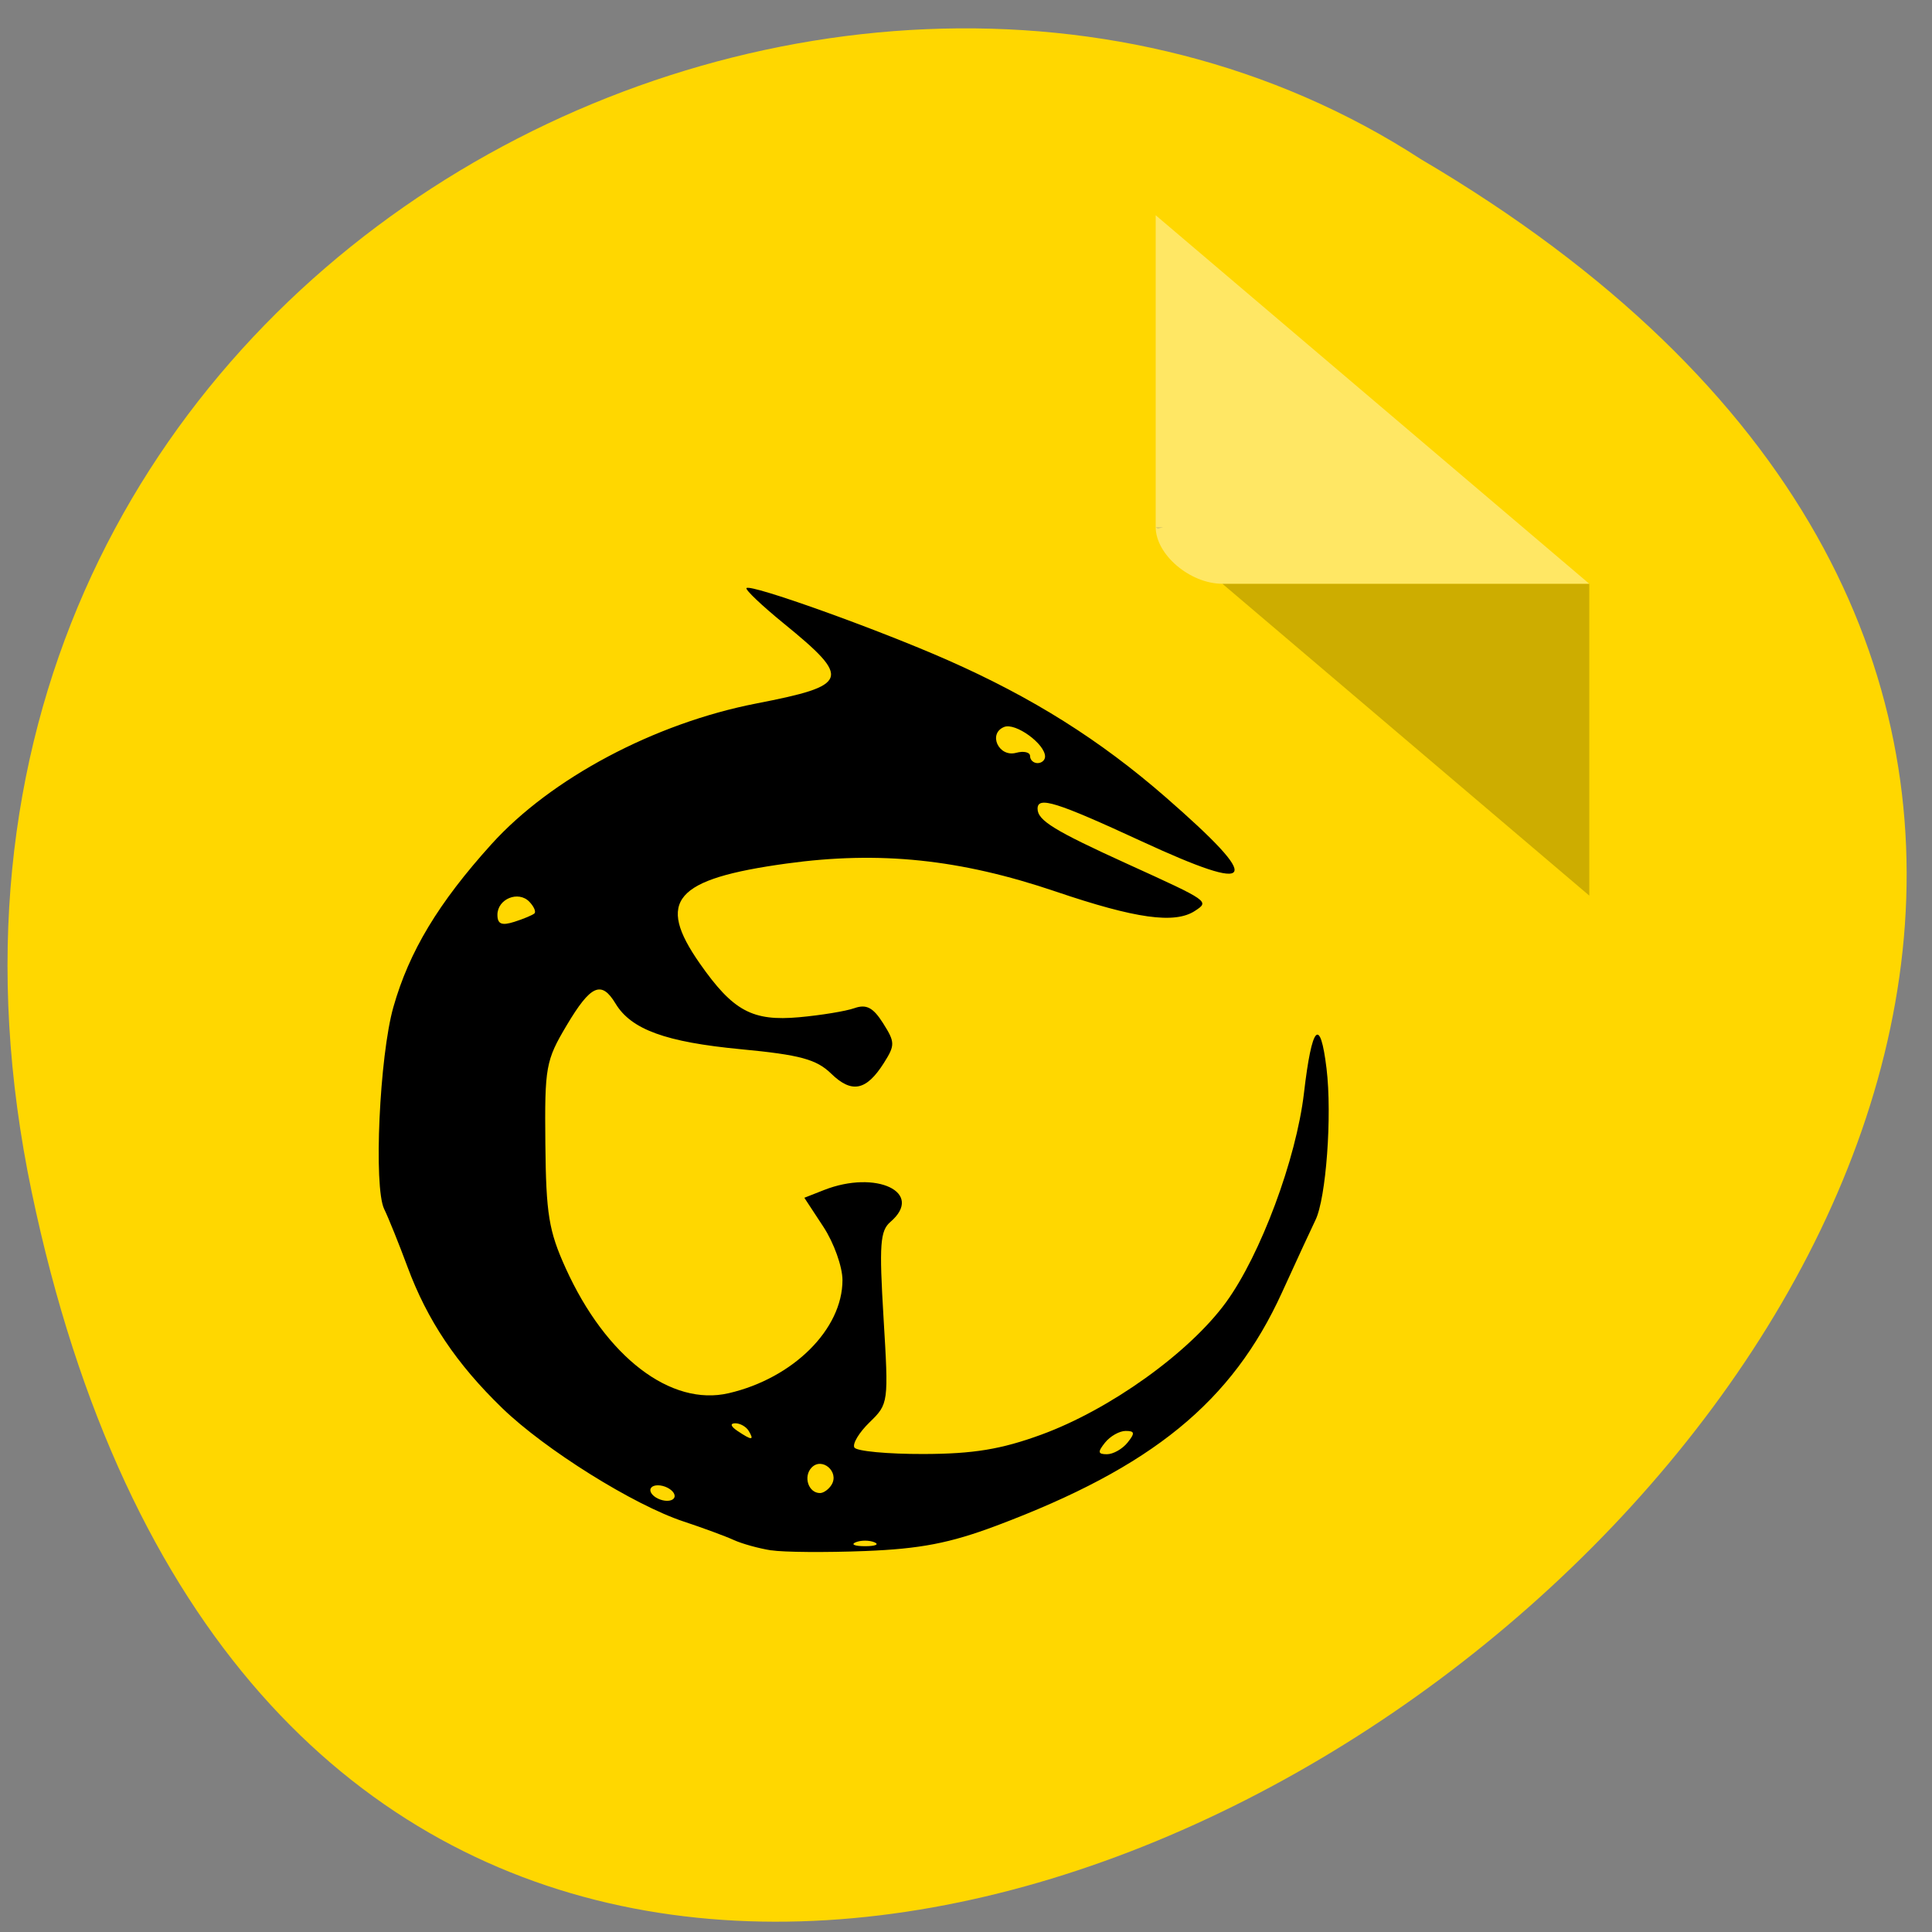 <svg xmlns="http://www.w3.org/2000/svg" viewBox="0 0 256 256"><rect x="0" y="0" width="256" height="256" fill="#808080" stroke="none"/><g transform="matrix(0.983 0 0 0.98 0.997 -776.68)"><path d="m 3.25 953.66 c 49.981 239.91 393.86 -17.642 187.29 -139.59 -80.25 -52.27 -213 16.2 -187.29 139.59 z" fill="#ffd700" color="#000"/><g transform="matrix(4.496 0 0 3.833 24.385 817.8)"><path d="M 29,12 29.062,12.062 29.219,12 29,12 z m 2,2 11,11 0,-11 -11,0 z" fill-opacity="0.196"/><path d="M 29,1 42,14 H 31 c -0.971,0 -2,-1.029 -2,-2 V 1 z" fill="#fff" fill-opacity="0.392"/></g></g><path d="m 127.1 1024.6 c -1.65 -0.248 -3.9 -0.85 -5 -1.336 -1.1 -0.487 -4.107 -1.558 -6.682 -2.381 -6.665 -2.129 -18.463 -9.252 -24.18 -14.598 -6.106 -5.71 -9.987 -11.301 -12.635 -18.202 -1.132 -2.95 -2.528 -6.295 -3.103 -7.434 -1.427 -2.826 -0.63 -19.707 1.228 -26.02 2.104 -7.153 6 -13.405 13.07 -20.963 7.939 -8.487 21.741 -15.571 35.3 -18.12 12.439 -2.336 12.734 -3.165 3.67 -10.304 -2.932 -2.309 -5.168 -4.36 -4.97 -4.558 0.561 -0.561 17.378 5.255 26.8 9.269 11.335 4.829 20.329 10.293 29.09 17.671 13.13 11.06 12.259 12.573 -3.238 5.658 -11.374 -5.075 -13.852 -5.824 -13.852 -4.188 0 1.508 2.202 2.815 12 7.122 10.929 4.804 10.927 4.803 8.971 6.04 -2.684 1.697 -7.883 0.999 -18.534 -2.491 -12.764 -4.182 -23.493 -5.261 -35.898 -3.61 -14.948 1.989 -17.437 4.762 -11.56 12.876 4.43 6.115 7 7.458 13.238 6.915 2.905 -0.253 6.22 -0.778 7.368 -1.168 1.595 -0.542 2.494 -0.086 3.819 1.935 1.608 2.454 1.615 2.823 0.105 5.128 -2.338 3.568 -4.276 3.946 -7.02 1.369 -1.968 -1.849 -4.159 -2.422 -12.04 -3.145 -10.03 -0.922 -14.623 -2.539 -16.708 -5.879 -1.883 -3.02 -3.311 -2.4 -6.519 2.813 -2.789 4.533 -2.936 5.324 -2.836 15.25 0.092 9.05 0.458 11.218 2.707 16.01 5.364 11.437 14.01 17.838 21.74 16.1 8.595 -1.931 15.16 -8.237 15.16 -14.563 0 -1.716 -1.144 -4.803 -2.542 -6.861 l -2.542 -3.741 l 2.607 -0.991 c 6.989 -2.657 13.426 0.316 8.87 4.097 -1.379 1.145 -1.509 2.897 -0.918 12.372 0.683 10.943 0.667 11.06 -1.862 13.434 -1.403 1.317 -2.314 2.78 -2.023 3.25 0.291 0.47 4.439 0.845 9.219 0.834 6.642 -0.016 10.338 -0.602 15.68 -2.487 9.153 -3.229 19.732 -10.546 24.632 -17.04 4.602 -6.096 9.372 -18.461 10.398 -26.955 1.061 -8.784 2.158 -9.931 3.01 -3.143 0.753 6.03 -0.058 16.706 -1.482 19.507 -0.458 0.9 -2.465 5.095 -4.461 9.323 -6.657 14.1 -17.298 22.491 -38.08 30.03 -6.185 2.243 -10.155 2.982 -17.5 3.259 -5.225 0.197 -10.85 0.154 -12.5 -0.094 z m 13.75 -1.043 c -0.688 -0.277 -1.813 -0.277 -2.5 0 -0.688 0.277 -0.125 0.504 1.25 0.504 1.375 0 1.938 -0.227 1.25 -0.504 z m -26.75 -6.338 c -0.34 -0.55 -1.293 -1 -2.118 -1 -0.825 0 -1.222 0.45 -0.882 1 0.34 0.55 1.293 1 2.118 1 0.825 0 1.222 -0.45 0.882 -1 z m 21.05 -1.087 c 1.031 -1.667 -1.287 -3.58 -2.667 -2.2 -1.154 1.154 -0.432 3.287 1.113 3.287 0.485 0 1.184 -0.489 1.554 -1.087 z m 39.446 -5.413 c 1.012 -1.22 0.965 -1.5 -0.255 -1.5 -0.825 0 -2.06 0.675 -2.745 1.5 -1.012 1.22 -0.965 1.5 0.255 1.5 0.825 0 2.06 -0.675 2.745 -1.5 z m -50.5 -1.5 c -0.34 -0.55 -1.154 -0.993 -1.809 -0.985 -0.716 0.01 -0.592 0.402 0.309 0.985 1.921 1.242 2.267 1.242 1.5 0 z m -28.567 -66.64 c 0.238 -0.216 -0.069 -0.895 -0.683 -1.509 -1.461 -1.461 -4.251 -0.355 -4.251 1.685 0 1.196 0.566 1.425 2.25 0.907 1.237 -0.38 2.445 -0.868 2.683 -1.084 z m 68.07 -20.2 c 0 -1.631 -3.941 -4.391 -5.446 -3.814 -2.21 0.848 -0.74 3.941 1.584 3.333 1.024 -0.268 1.862 -0.079 1.862 0.419 0 0.499 0.45 0.906 1 0.906 0.55 0 1 -0.38 1 -0.845 z" transform="matrix(0.994 0 0 1.029 -24.14 -848.88)"/></svg>